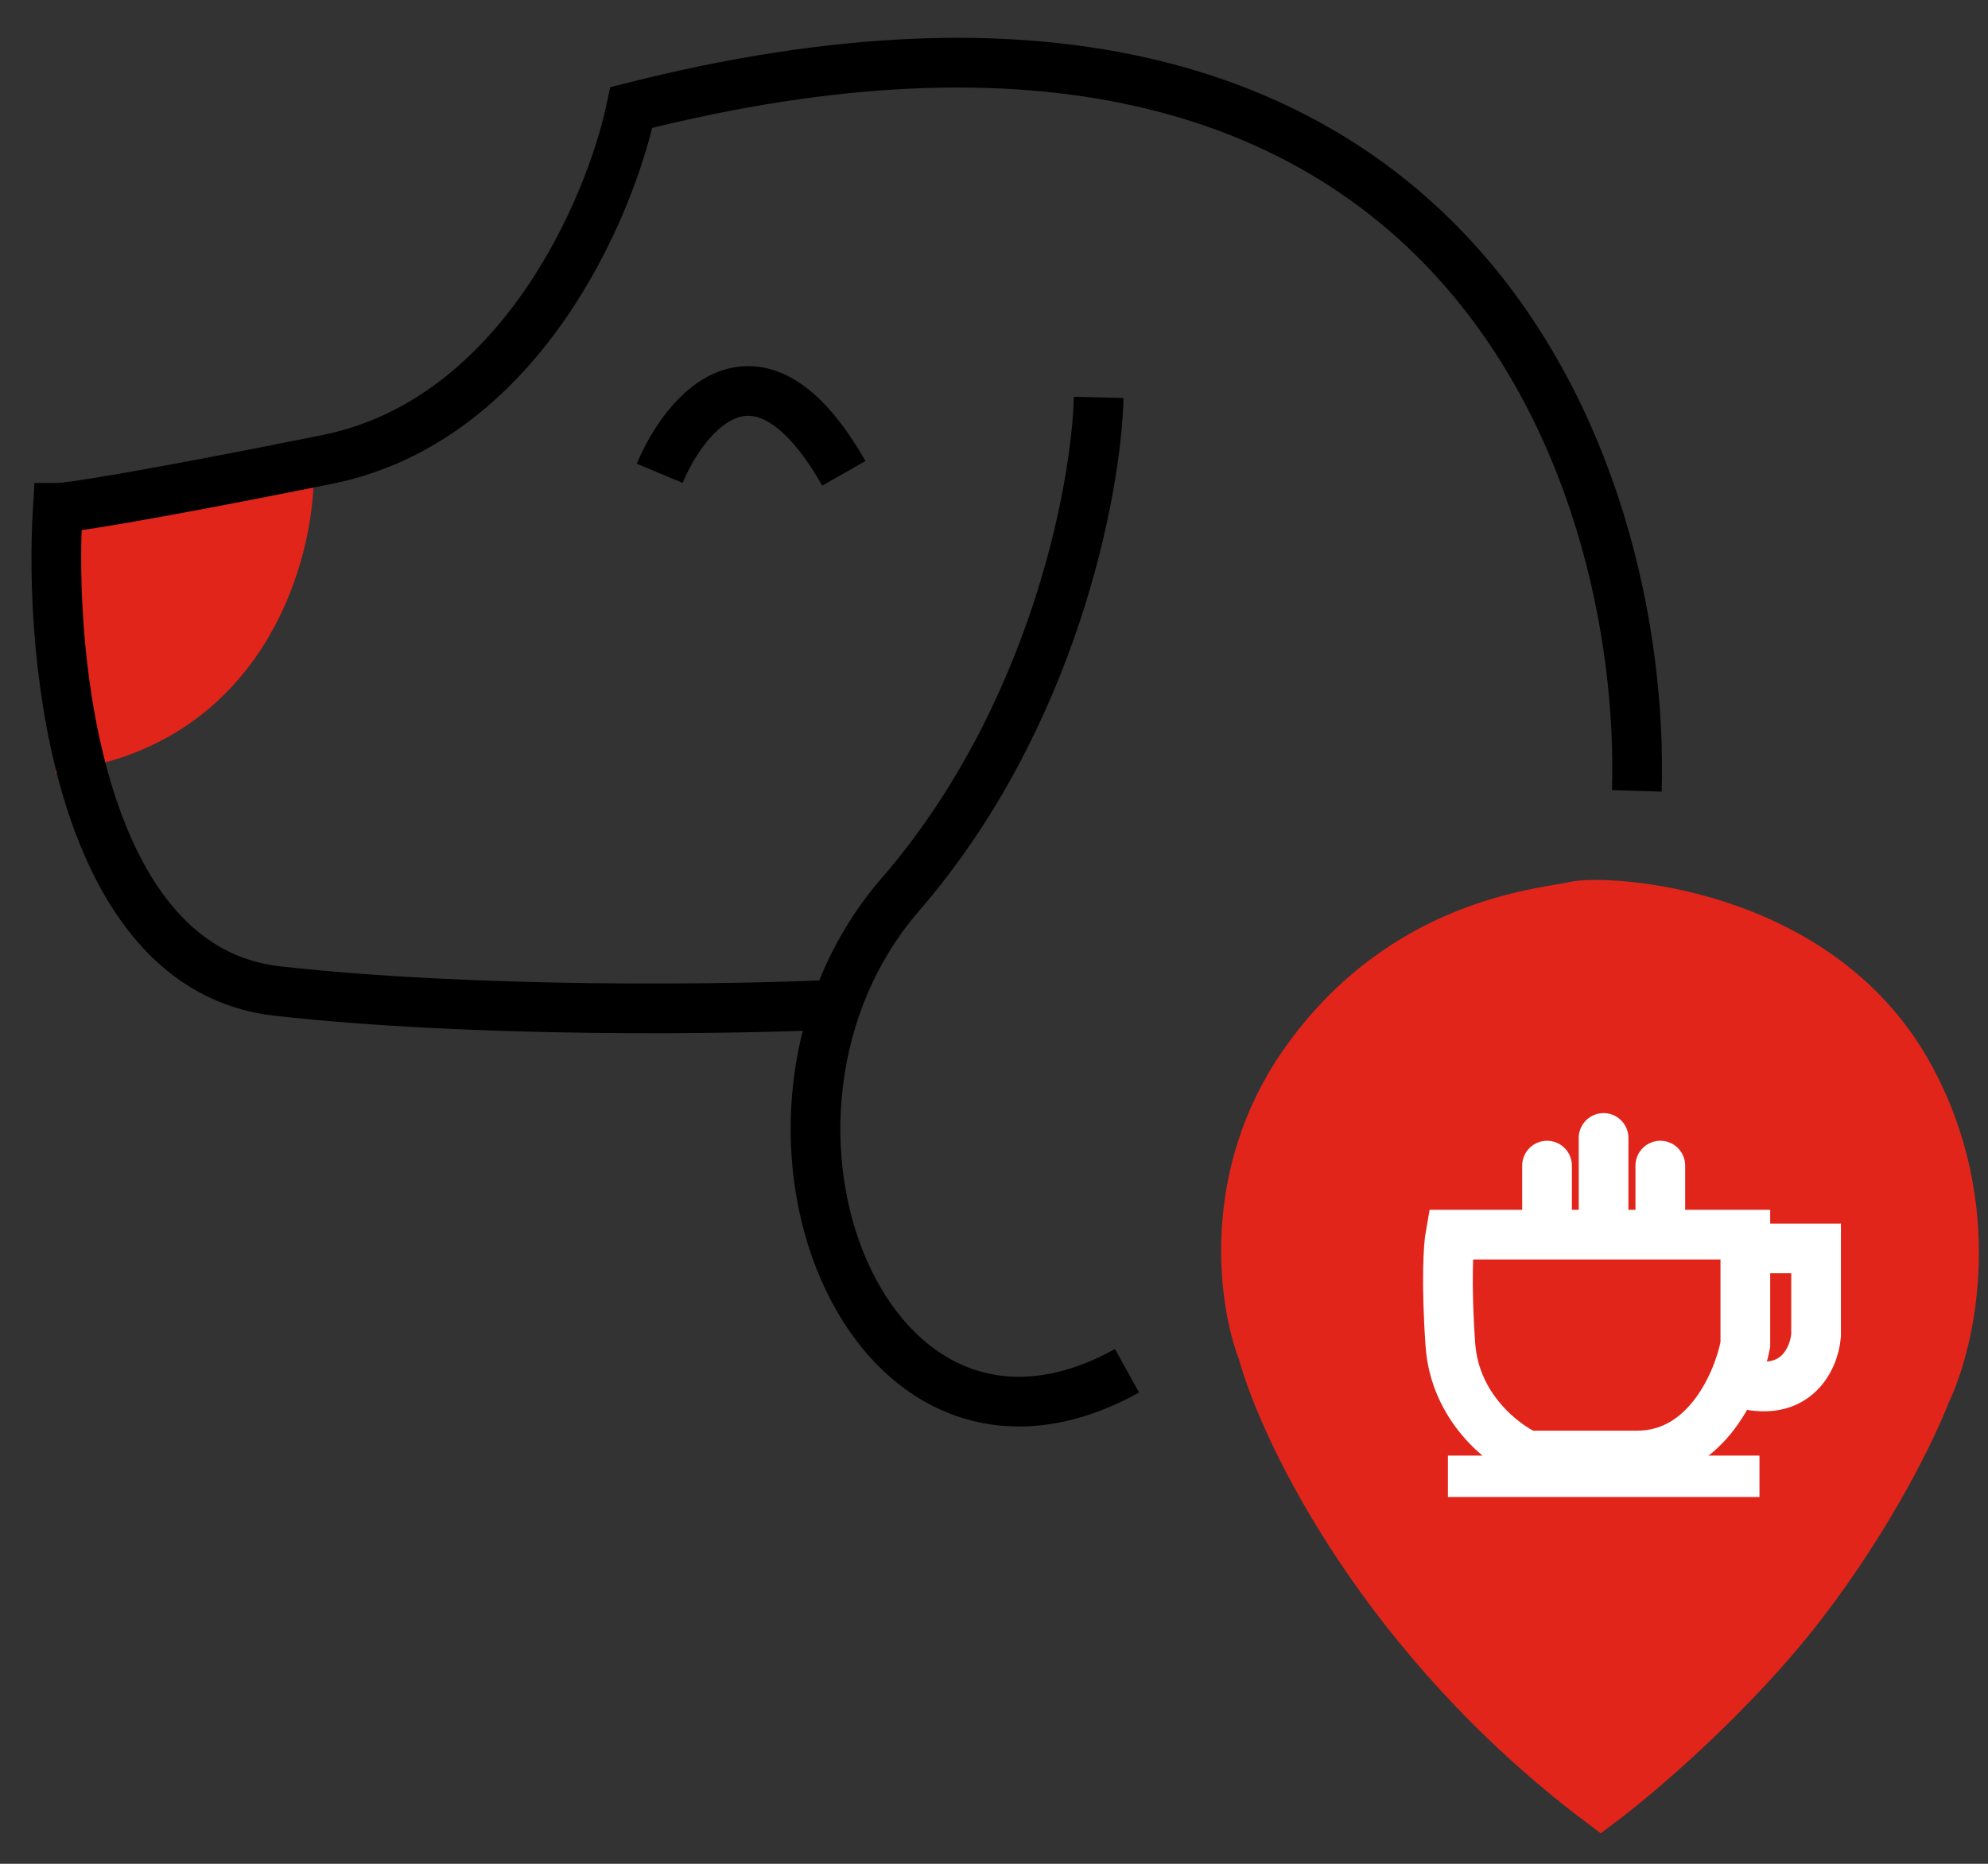 <svg width="48" height="45" viewBox="0 0 48 45" fill="none" xmlns="http://www.w3.org/2000/svg">
<rect x="0" y="0" width="48" height="45" fill="#333333" stroke="none"/>
<path d="M1.943 17.934C5.969 17.117 6.975 13.283 6.975 11.468L1.943 12.717V17.934Z" fill="#E1251B" stroke="#E1251B" stroke-width="1.2"/>
<path d="M15.929 11.428C16.556 9.927 18.322 7.827 20.374 11.428" stroke="black" stroke-width="1.2"/>
<path d="M26.528 9.595C26.471 11.818 25.434 17.329 21.741 21.595C17.125 26.929 20.887 36.596 27.212 33.096" stroke="black" stroke-width="1.2"/>
<path d="M39.521 19.095C39.749 11.484 35.212 -2.472 15.244 2.595C14.731 5.039 12.543 10.162 7.892 11.095C3.242 12.028 1.624 12.262 1.396 12.262C1.168 15.928 1.909 23.395 6.696 23.928C11.482 24.462 17.58 24.373 20.031 24.262" stroke="black" stroke-width="1.2"/>
<path d="M42.046 28.178H34.924C34.88 28.428 34.818 29.308 34.924 30.834C35.03 32.359 36.207 33.254 36.782 33.512H39.436C41.117 33.512 41.876 31.726 42.046 30.834V28.178Z" stroke="#E1251B" stroke-width="1.2"/>
<path d="M42.123 28.514H43.76V30.616C43.709 31.205 43.227 32.244 41.708 31.69" stroke="#E1251B" stroke-width="1.2"/>
<path d="M40 27.846V26.512" stroke="#E1251B" stroke-width="1.2" stroke-linecap="round"/>
<path d="M38.629 27.847L38.629 25.847" stroke="#E1251B" stroke-width="1.2" stroke-linecap="round"/>
<path d="M37.262 27.846V26.512" stroke="#E1251B" stroke-width="1.2" stroke-linecap="round"/>
<path d="M43.515 38.714C41.844 40.888 39.575 42.819 38.65 43.513C33.436 39.586 31.031 34.616 30.481 32.622C30.022 31.439 29.581 28.393 31.49 25.676C33.877 22.279 37.227 22.06 38.007 21.885C38.788 21.71 43.882 21.973 46.085 25.961C47.847 29.151 47.094 32.403 46.498 33.63C46.2 34.419 45.185 36.54 43.515 38.714Z" fill="#E1251B" stroke="#E1251B" stroke-width="1.2"/>
<rect x="35.115" y="33.762" width="7.022" height="0.5" stroke="#E1251B" stroke-width="0.5"/>
<path d="M42.141 29.809H35.019C34.974 30.058 34.912 30.939 35.019 32.464C35.125 33.989 36.301 34.885 36.877 35.142H39.531C41.212 35.142 41.971 33.357 42.141 32.464V29.809Z" stroke="white" stroke-width="1.2"/>
<path d="M42.212 30.142H43.849V32.244C43.798 32.833 43.317 33.872 41.798 33.318" stroke="white" stroke-width="1.2"/>
<path d="M40.088 29.476V28.143" stroke="white" stroke-width="1.2" stroke-linecap="round"/>
<path d="M38.718 29.475L38.718 27.475" stroke="white" stroke-width="1.2" stroke-linecap="round"/>
<path d="M37.353 29.476V28.143" stroke="white" stroke-width="1.2" stroke-linecap="round"/>
<rect x="35.21" y="35.394" width="7.022" height="0.5" stroke="white" stroke-width="0.5"/>
</svg>
